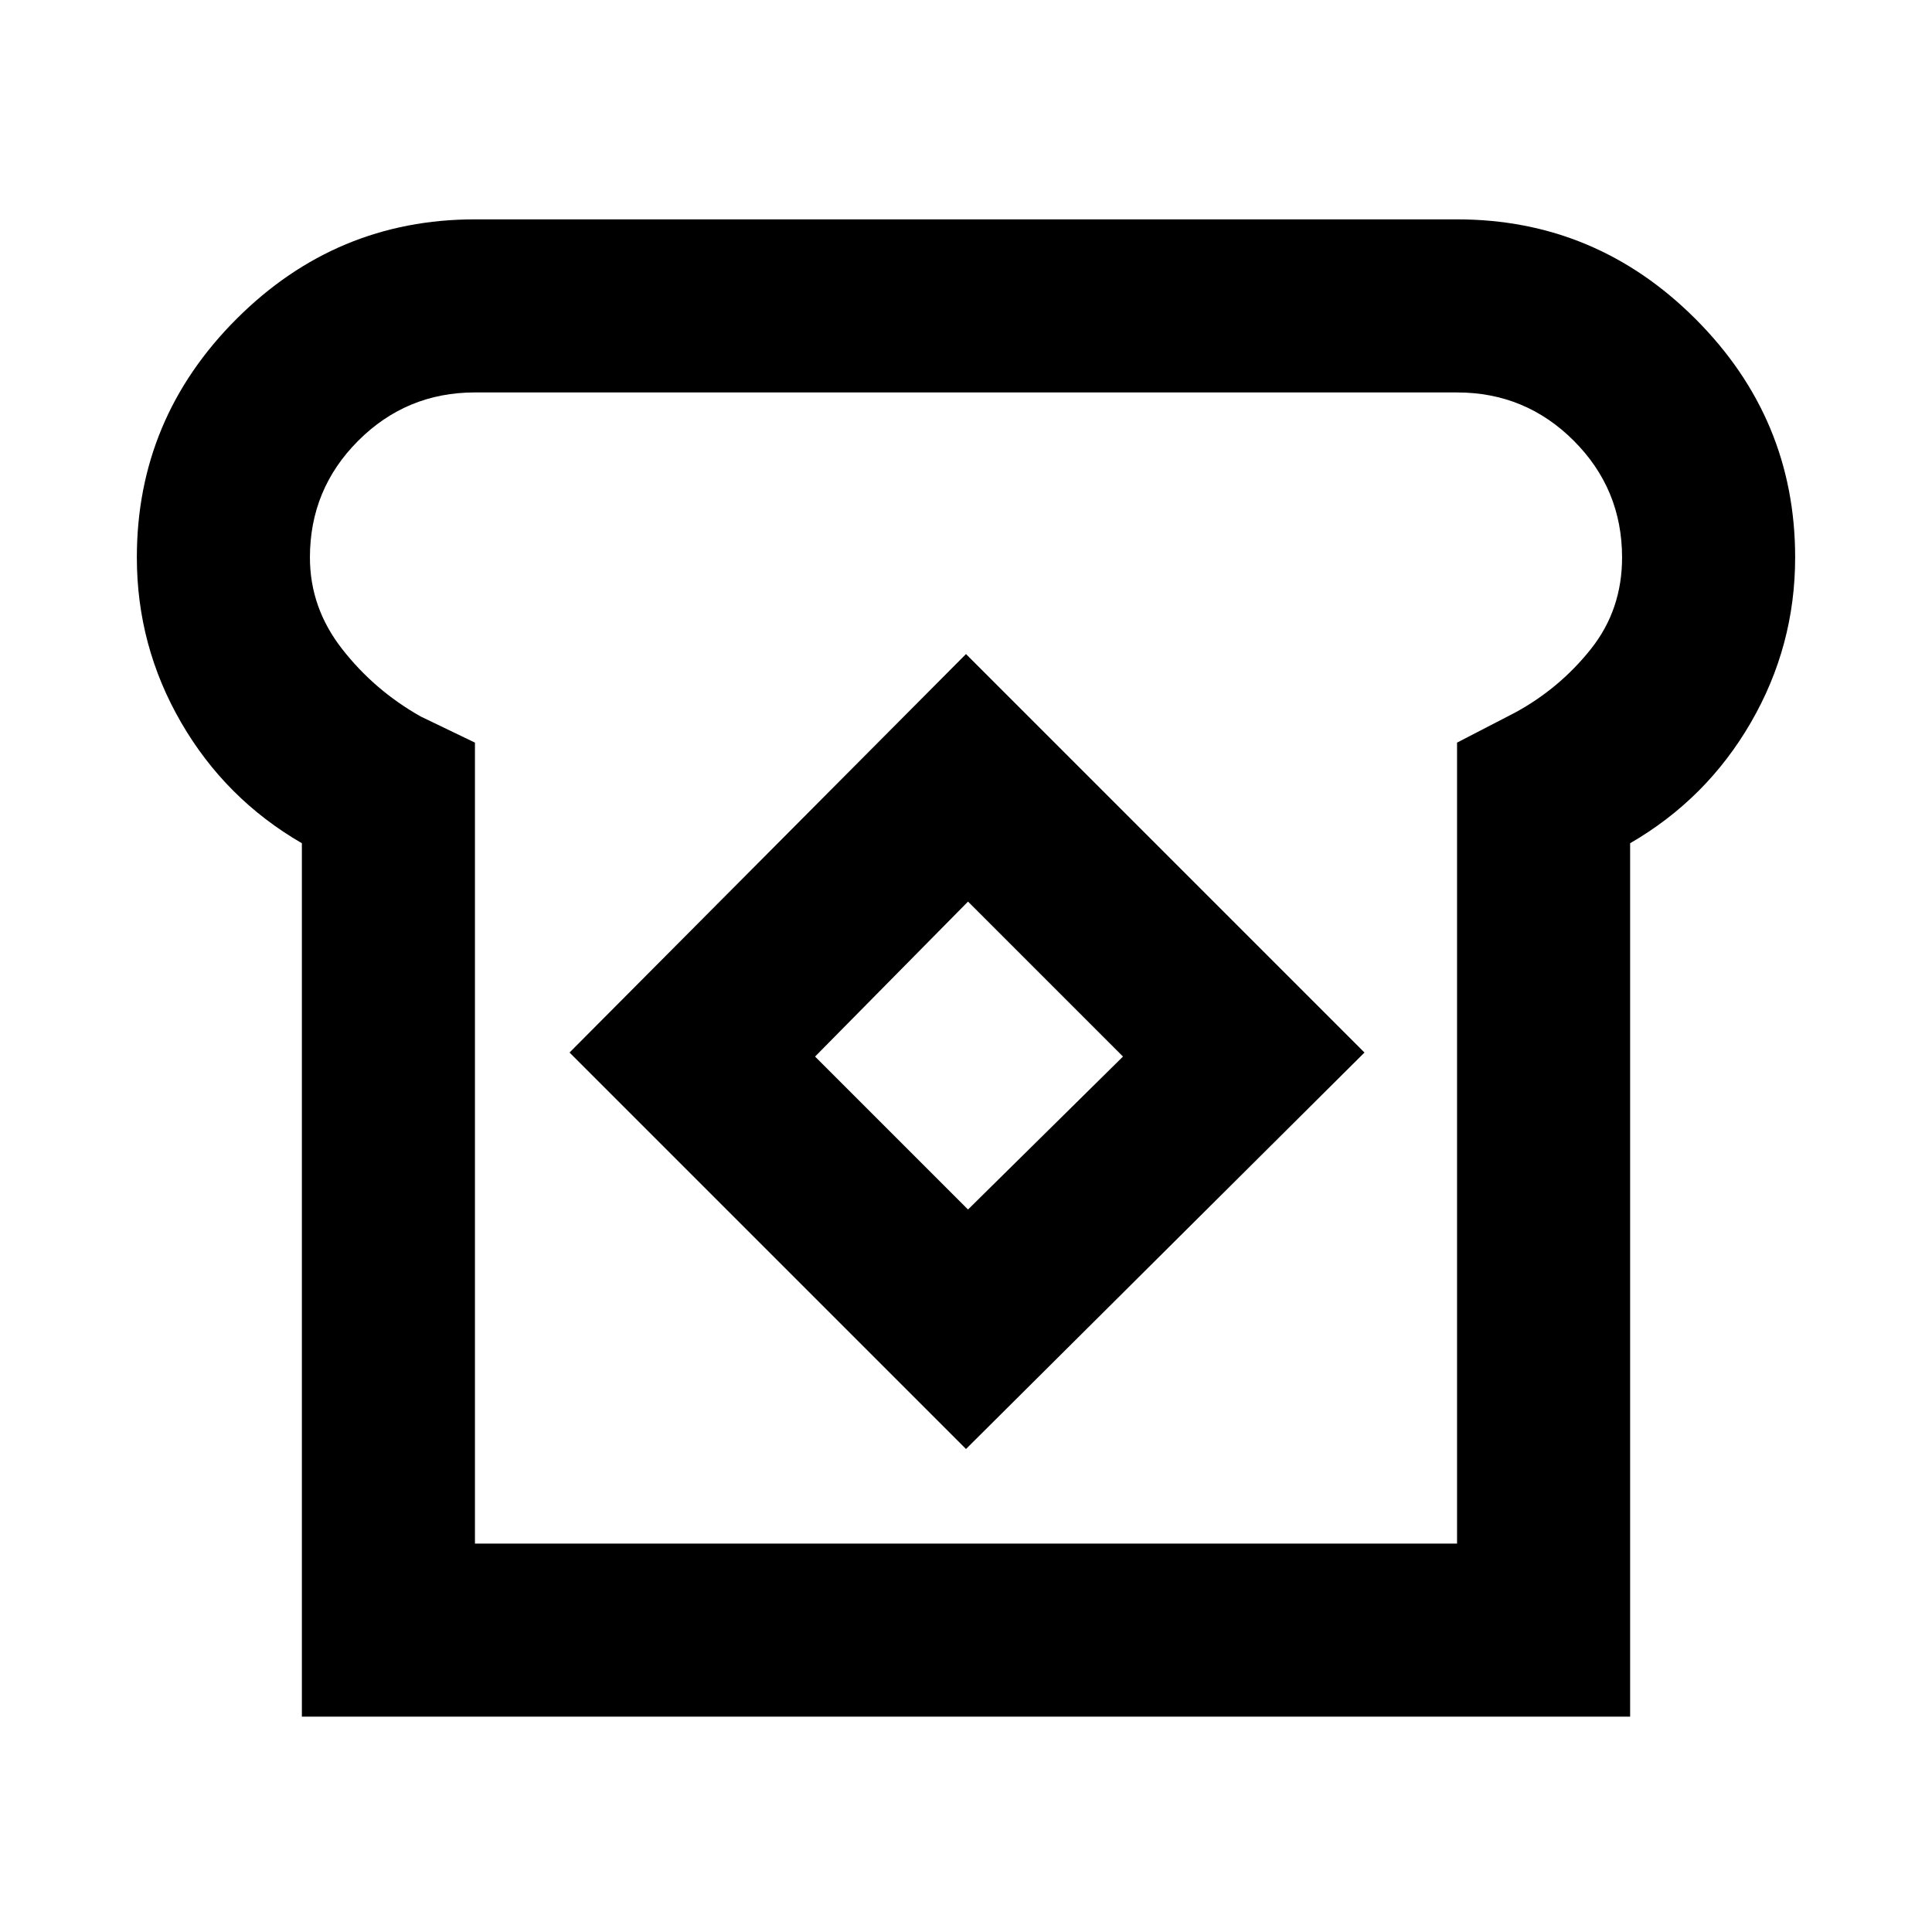 <svg xmlns="http://www.w3.org/2000/svg" height="24" width="24"><path d="M3.75 21.325v-10.85q-.95-.55-1.5-1.5t-.55-2.05q0-1.725 1.238-2.963Q4.175 2.725 5.9 2.725h12.2q1.725 0 2.962 1.237Q22.3 5.2 22.3 6.925q0 1.1-.55 2.05-.55.95-1.5 1.5v10.85Zm2.15-2.15h12.2v-9.95l.725-.375q.55-.3.938-.788.387-.487.387-1.137 0-.85-.6-1.45t-1.45-.6H5.9q-.85 0-1.45.6t-.6 1.45q0 .625.4 1.137.4.513.975.838l.675.325ZM12 18l4.95-4.925L12 8.125l-4.925 4.95Zm.025-2.975-1.9-1.9 1.9-1.925 1.925 1.925Zm-.025-3Z"/></svg>
